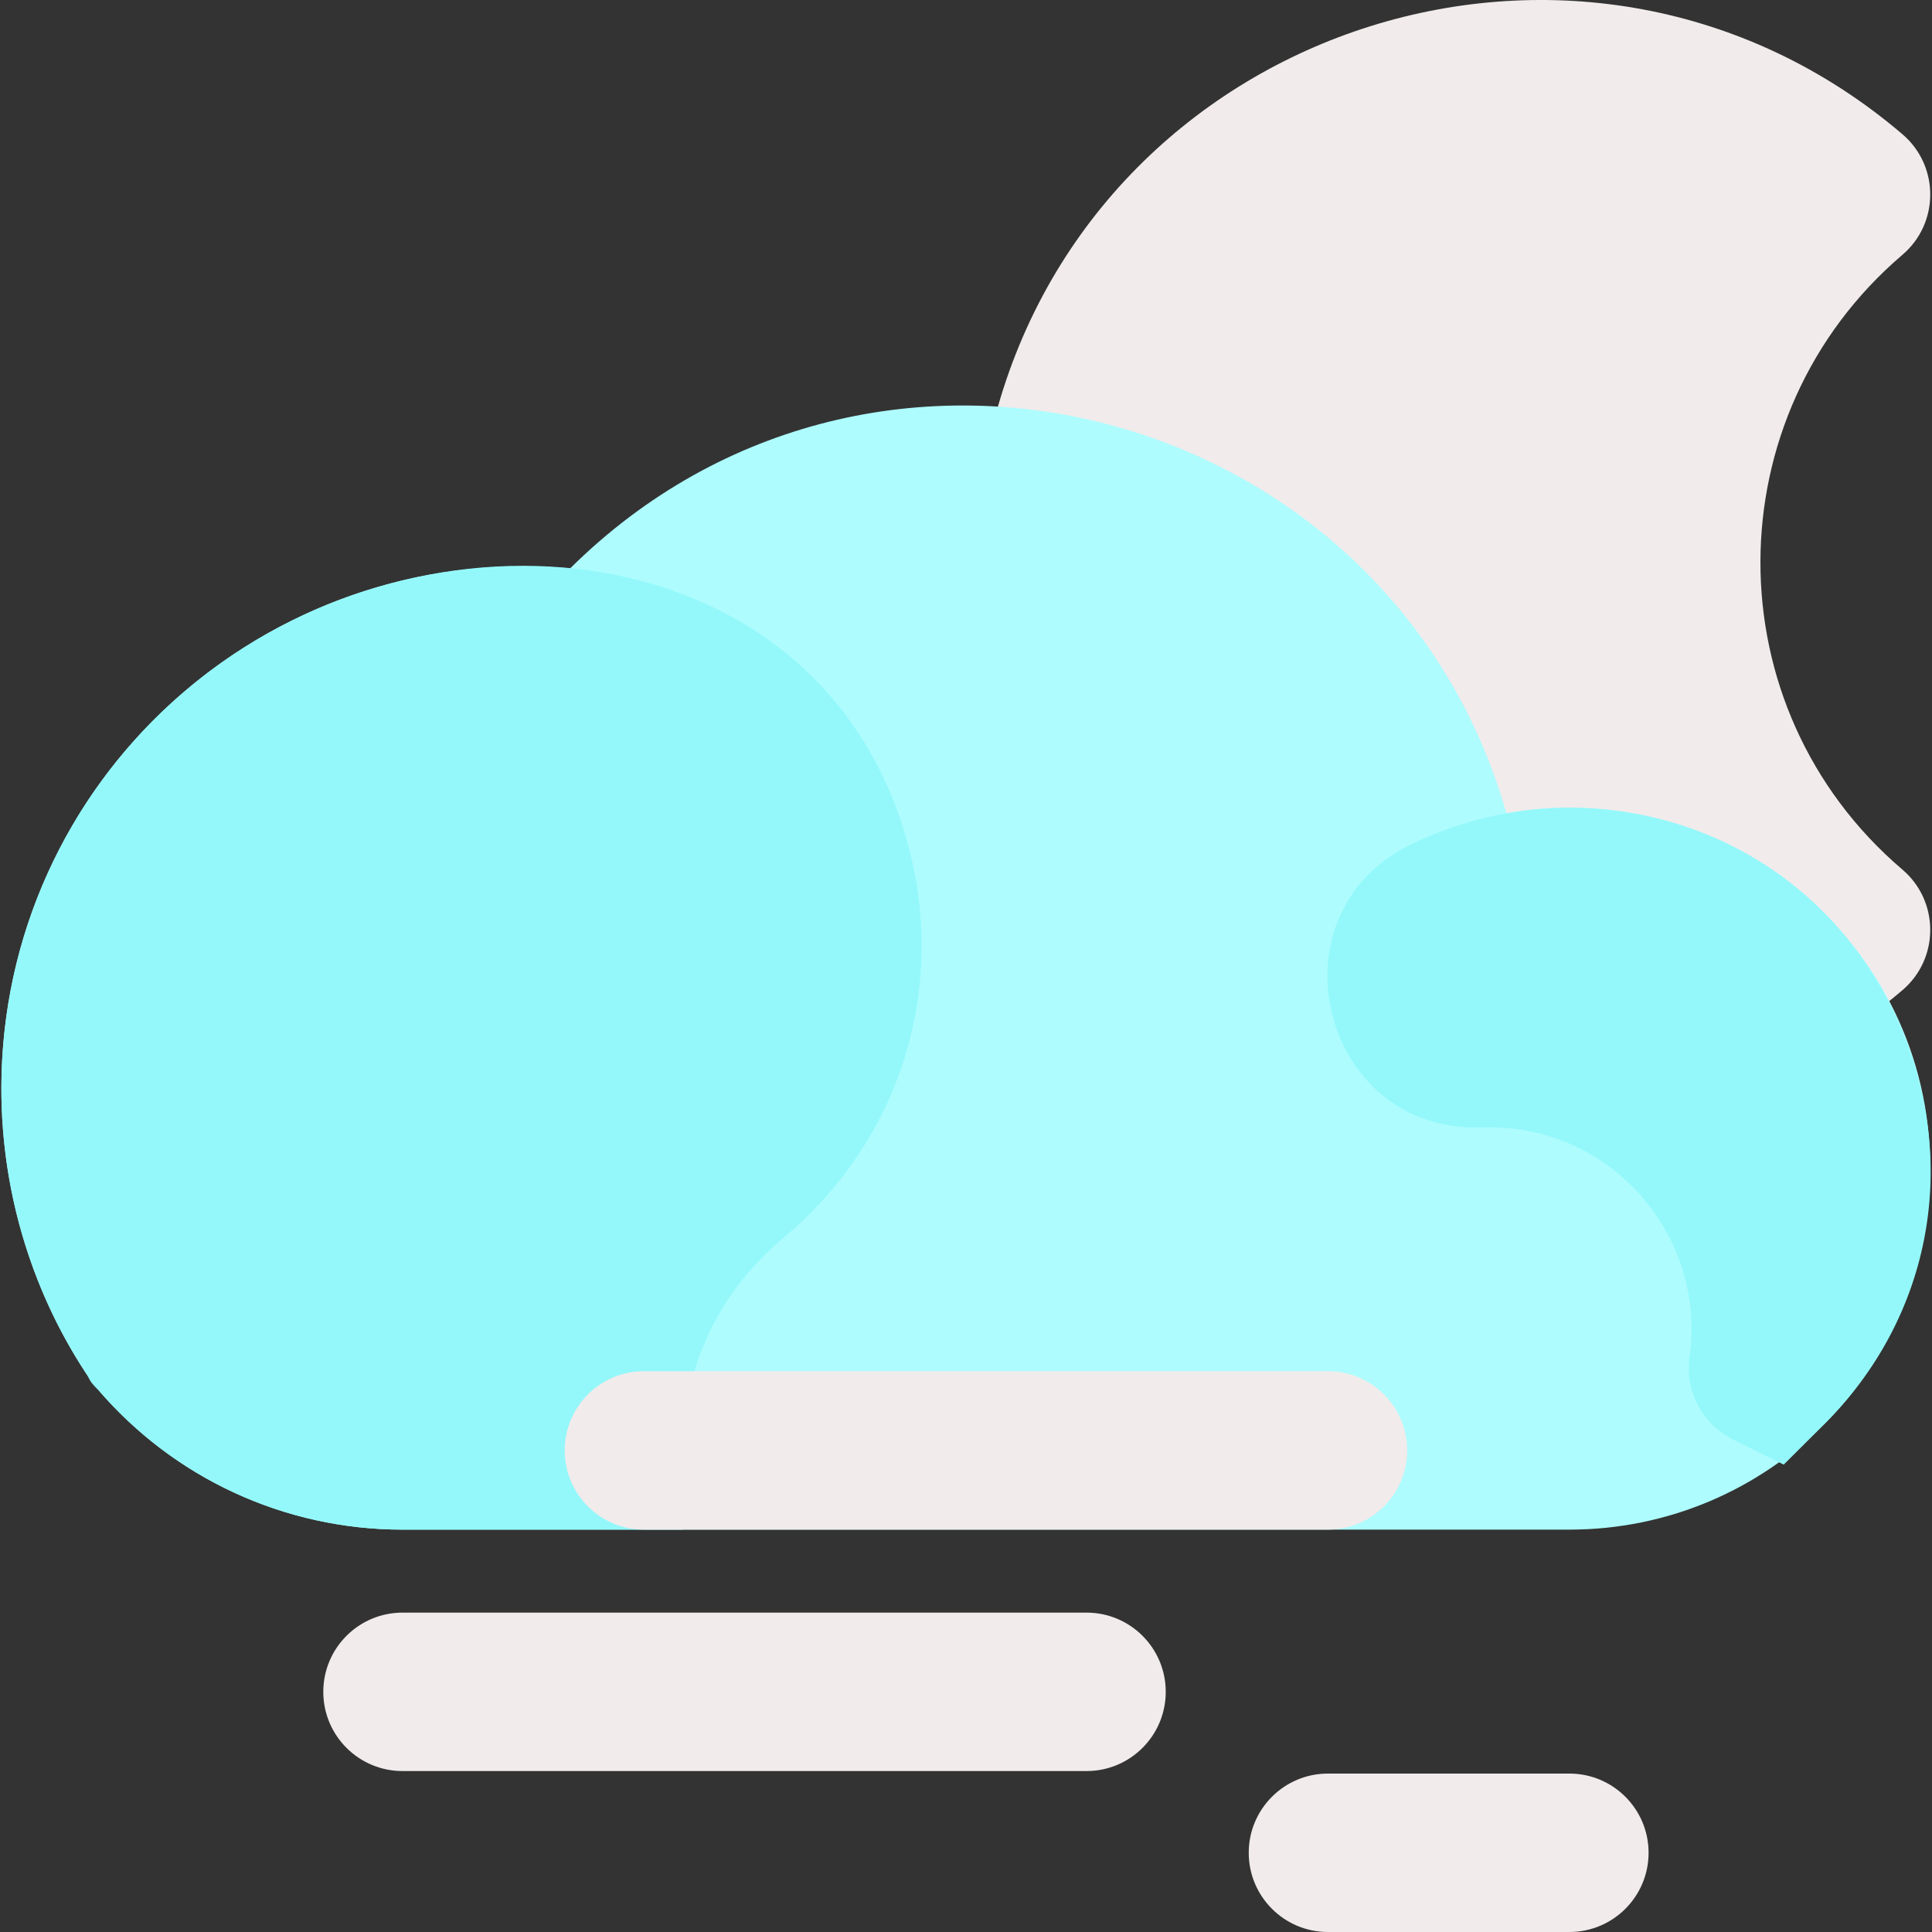 <svg id="Layer_1" enable-background="new 0 0 512.168 512.168" height="512" viewBox="0 0 512.168 512.168" width="512" xmlns="http://www.w3.org/2000/svg"><rect x="0" y="0" width="512.168" height="512.168" fill="#333333" stroke="none"/><path d="m504.332 230.535c-50.434-43.005-49.954-120.395 0-162.991 9.824-8.378 9.828-23.574.005-31.955-83.4-71.16-212.436-30.189-240.504 74.778-18.165 67.776 13.41 139.297 75.938 171.291 53.15 27.269 118.345 20.274 164.568-19.17 9.82-8.379 9.818-23.575-.007-31.953z" fill="#f1ebeb"/><path d="m399.335 215.589c-30.756-107.925-167.291-145.141-248.227-64.877-80.841-7.268-150.741 56.438-150.741 137.789 0 28.585 8.847 55.81 23.685 77.422.401.589.832 1.157 1.29 1.702 20.264 24.07 49.92 37.875 81.365 37.875h309.33c52.753 0 95.67-42.917 95.67-95.67-.001-60.908-55.426-104.412-112.372-94.241z" fill="#aefcfe"/><path d="m240.58 223.41c-22.92-83.1-128.013-94.43-191.599-40.194-53.233 45.409-64.202 123.386-25.721 181.527.559 1.092.642 1.671 2.812 3.741 20.242 23.54 49.565 37.017 80.635 37.017h74.33v-21c0-21.964 9.487-41.997 26.714-56.407 30.924-25.868 43.504-65.981 32.829-104.684z" fill="#94f8fa"/><path d="m504.285 273.388c-22.374-54.172-83.261-72.686-130.509-49.396-37.893 18.679-23.369 76.398 18.959 74.875 34.47-1.232 59.55 29.014 55.192 60.495-1.582 11.406 5.148 19.086 11.392 22.198l13.538 6.707 10.687-10.644c27.88-27.769 35.828-67.709 20.741-104.235z" fill="#94f8fa"/><g fill="#f1ebeb"><path d="m352.036 405.501h-181.333c-11.598 0-21-9.402-21-21s9.402-21 21-21h181.333c11.598 0 21 9.402 21 21s-9.402 21-21 21z"/><path d="m288.036 469.501h-181.333c-11.598 0-21-9.402-21-21s9.402-21 21-21h181.333c11.598 0 21 9.402 21 21s-9.402 21-21 21z"/><path d="m416.036 512.168h-64c-11.598 0-21-9.402-21-21s9.402-21 21-21h64c11.598 0 21 9.402 21 21s-9.402 21-21 21z"/></g></svg>
